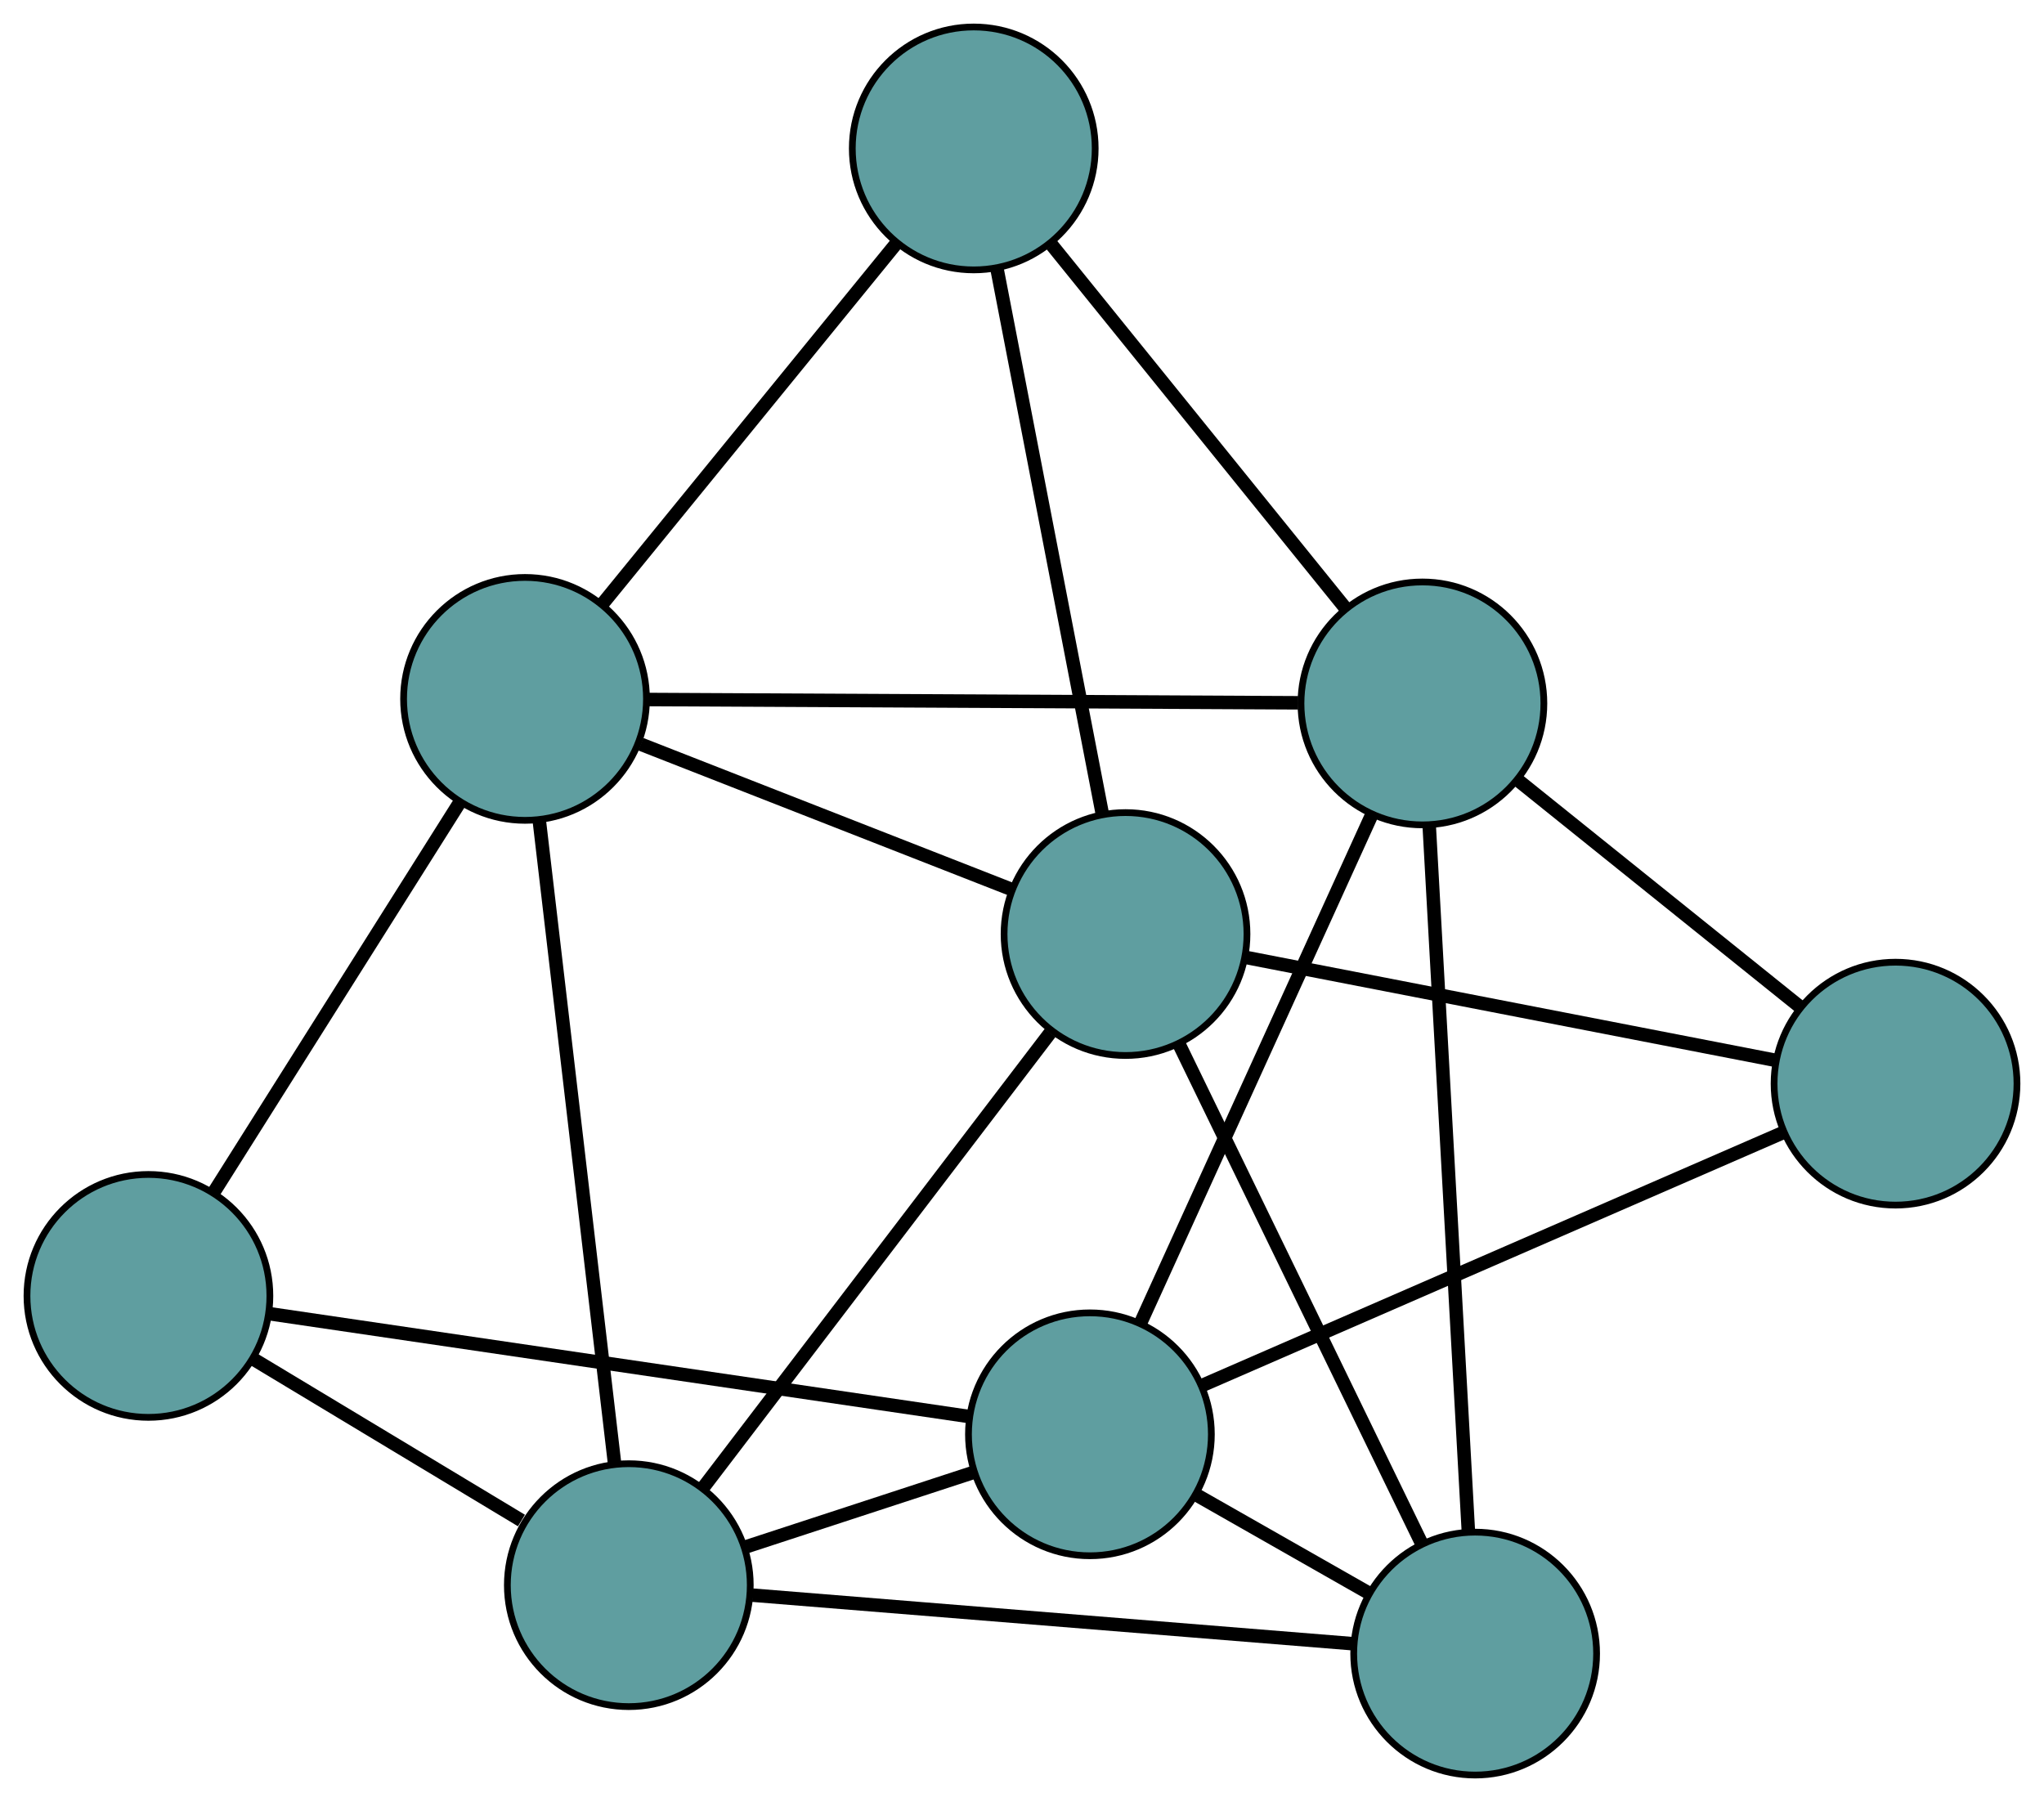 <?xml version="1.0" encoding="UTF-8" standalone="no"?>
<!DOCTYPE svg PUBLIC "-//W3C//DTD SVG 1.1//EN"
 "http://www.w3.org/Graphics/SVG/1.1/DTD/svg11.dtd">
<!-- Generated by graphviz version 2.36.0 (20140111.2315)
 -->
<!-- Title: G Pages: 1 -->
<svg width="100%" height="100%"
 viewBox="0.00 0.00 302.95 267.08" xmlns="http://www.w3.org/2000/svg" xmlns:xlink="http://www.w3.org/1999/xlink">
<g id="graph0" class="graph" transform="scale(1 1) rotate(0) translate(4 263.085)">
<title>G</title>
<!-- 0 -->
<g id="node1" class="node"><title>0</title>
<ellipse fill="cadetblue" stroke="black" cx="18" cy="-71.014" rx="18" ry="18"/>
</g>
<!-- 4 -->
<g id="node5" class="node"><title>4</title>
<ellipse fill="cadetblue" stroke="black" cx="73.817" cy="-159.5" rx="18" ry="18"/>
</g>
<!-- 0&#45;&#45;4 -->
<g id="edge1" class="edge"><title>0&#45;&#45;4</title>
<path fill="none" stroke="black" stroke-width="2" d="M27.723,-86.427C37.968,-102.668 54.004,-128.089 64.206,-144.263"/>
</g>
<!-- 5 -->
<g id="node6" class="node"><title>5</title>
<ellipse fill="cadetblue" stroke="black" cx="157.542" cy="-50.501" rx="18" ry="18"/>
</g>
<!-- 0&#45;&#45;5 -->
<g id="edge2" class="edge"><title>0&#45;&#45;5</title>
<path fill="none" stroke="black" stroke-width="2" d="M35.957,-68.374C62.751,-64.436 112.9,-57.064 139.654,-53.131"/>
</g>
<!-- 8 -->
<g id="node9" class="node"><title>8</title>
<ellipse fill="cadetblue" stroke="black" cx="89.199" cy="-28.143" rx="18" ry="18"/>
</g>
<!-- 0&#45;&#45;8 -->
<g id="edge3" class="edge"><title>0&#45;&#45;8</title>
<path fill="none" stroke="black" stroke-width="2" d="M33.449,-61.712C45.228,-54.619 61.395,-44.885 73.287,-37.724"/>
</g>
<!-- 1 -->
<g id="node2" class="node"><title>1</title>
<ellipse fill="cadetblue" stroke="black" cx="140.323" cy="-241.085" rx="18" ry="18"/>
</g>
<!-- 1&#45;&#45;4 -->
<g id="edge4" class="edge"><title>1&#45;&#45;4</title>
<path fill="none" stroke="black" stroke-width="2" d="M128.739,-226.874C116.532,-211.899 97.425,-188.461 85.269,-173.548"/>
</g>
<!-- 6 -->
<g id="node7" class="node"><title>6</title>
<ellipse fill="cadetblue" stroke="black" cx="162.82" cy="-124.647" rx="18" ry="18"/>
</g>
<!-- 1&#45;&#45;6 -->
<g id="edge5" class="edge"><title>1&#45;&#45;6</title>
<path fill="none" stroke="black" stroke-width="2" d="M143.74,-223.4C147.968,-201.515 155.128,-164.46 159.371,-142.498"/>
</g>
<!-- 7 -->
<g id="node8" class="node"><title>7</title>
<ellipse fill="cadetblue" stroke="black" cx="206.824" cy="-158.828" rx="18" ry="18"/>
</g>
<!-- 1&#45;&#45;7 -->
<g id="edge6" class="edge"><title>1&#45;&#45;7</title>
<path fill="none" stroke="black" stroke-width="2" d="M151.907,-226.757C164.112,-211.659 183.218,-188.027 195.373,-172.992"/>
</g>
<!-- 2 -->
<g id="node3" class="node"><title>2</title>
<ellipse fill="cadetblue" stroke="black" cx="214.639" cy="-18" rx="18" ry="18"/>
</g>
<!-- 2&#45;&#45;5 -->
<g id="edge7" class="edge"><title>2&#45;&#45;5</title>
<path fill="none" stroke="black" stroke-width="2" d="M198.734,-27.053C190.815,-31.561 181.269,-36.995 173.362,-41.496"/>
</g>
<!-- 2&#45;&#45;6 -->
<g id="edge8" class="edge"><title>2&#45;&#45;6</title>
<path fill="none" stroke="black" stroke-width="2" d="M206.768,-34.197C197.029,-54.242 180.538,-88.183 170.764,-108.298"/>
</g>
<!-- 2&#45;&#45;7 -->
<g id="edge9" class="edge"><title>2&#45;&#45;7</title>
<path fill="none" stroke="black" stroke-width="2" d="M213.633,-36.123C212.133,-63.163 209.324,-113.775 207.826,-140.775"/>
</g>
<!-- 2&#45;&#45;8 -->
<g id="edge10" class="edge"><title>2&#45;&#45;8</title>
<path fill="none" stroke="black" stroke-width="2" d="M196.666,-19.453C172.956,-21.371 131.442,-24.727 107.546,-26.66"/>
</g>
<!-- 3 -->
<g id="node4" class="node"><title>3</title>
<ellipse fill="cadetblue" stroke="black" cx="276.946" cy="-102.473" rx="18" ry="18"/>
</g>
<!-- 3&#45;&#45;5 -->
<g id="edge11" class="edge"><title>3&#45;&#45;5</title>
<path fill="none" stroke="black" stroke-width="2" d="M260.343,-95.247C237.659,-85.373 197.2,-67.763 174.389,-57.834"/>
</g>
<!-- 3&#45;&#45;6 -->
<g id="edge12" class="edge"><title>3&#45;&#45;6</title>
<path fill="none" stroke="black" stroke-width="2" d="M259.113,-105.938C237.673,-110.104 201.911,-117.052 180.527,-121.207"/>
</g>
<!-- 3&#45;&#45;7 -->
<g id="edge13" class="edge"><title>3&#45;&#45;7</title>
<path fill="none" stroke="black" stroke-width="2" d="M262.755,-113.877C250.59,-123.655 233.153,-137.669 220.993,-147.441"/>
</g>
<!-- 4&#45;&#45;6 -->
<g id="edge14" class="edge"><title>4&#45;&#45;6</title>
<path fill="none" stroke="black" stroke-width="2" d="M90.978,-152.78C106.839,-146.569 130.266,-137.395 146.014,-131.229"/>
</g>
<!-- 4&#45;&#45;7 -->
<g id="edge15" class="edge"><title>4&#45;&#45;7</title>
<path fill="none" stroke="black" stroke-width="2" d="M92.032,-159.408C117.361,-159.28 162.964,-159.05 188.402,-158.921"/>
</g>
<!-- 4&#45;&#45;8 -->
<g id="edge16" class="edge"><title>4&#45;&#45;8</title>
<path fill="none" stroke="black" stroke-width="2" d="M75.924,-141.511C78.853,-116.497 84.127,-71.459 87.069,-46.337"/>
</g>
<!-- 5&#45;&#45;7 -->
<g id="edge17" class="edge"><title>5&#45;&#45;7</title>
<path fill="none" stroke="black" stroke-width="2" d="M165.027,-66.954C174.29,-87.314 189.974,-121.789 199.269,-142.221"/>
</g>
<!-- 5&#45;&#45;8 -->
<g id="edge18" class="edge"><title>5&#45;&#45;8</title>
<path fill="none" stroke="black" stroke-width="2" d="M140.296,-44.859C130.015,-41.496 116.999,-37.238 106.677,-33.861"/>
</g>
<!-- 6&#45;&#45;8 -->
<g id="edge19" class="edge"><title>6&#45;&#45;8</title>
<path fill="none" stroke="black" stroke-width="2" d="M151.638,-109.991C137.72,-91.747 114.099,-60.782 100.244,-42.622"/>
</g>
</g>
</svg>

